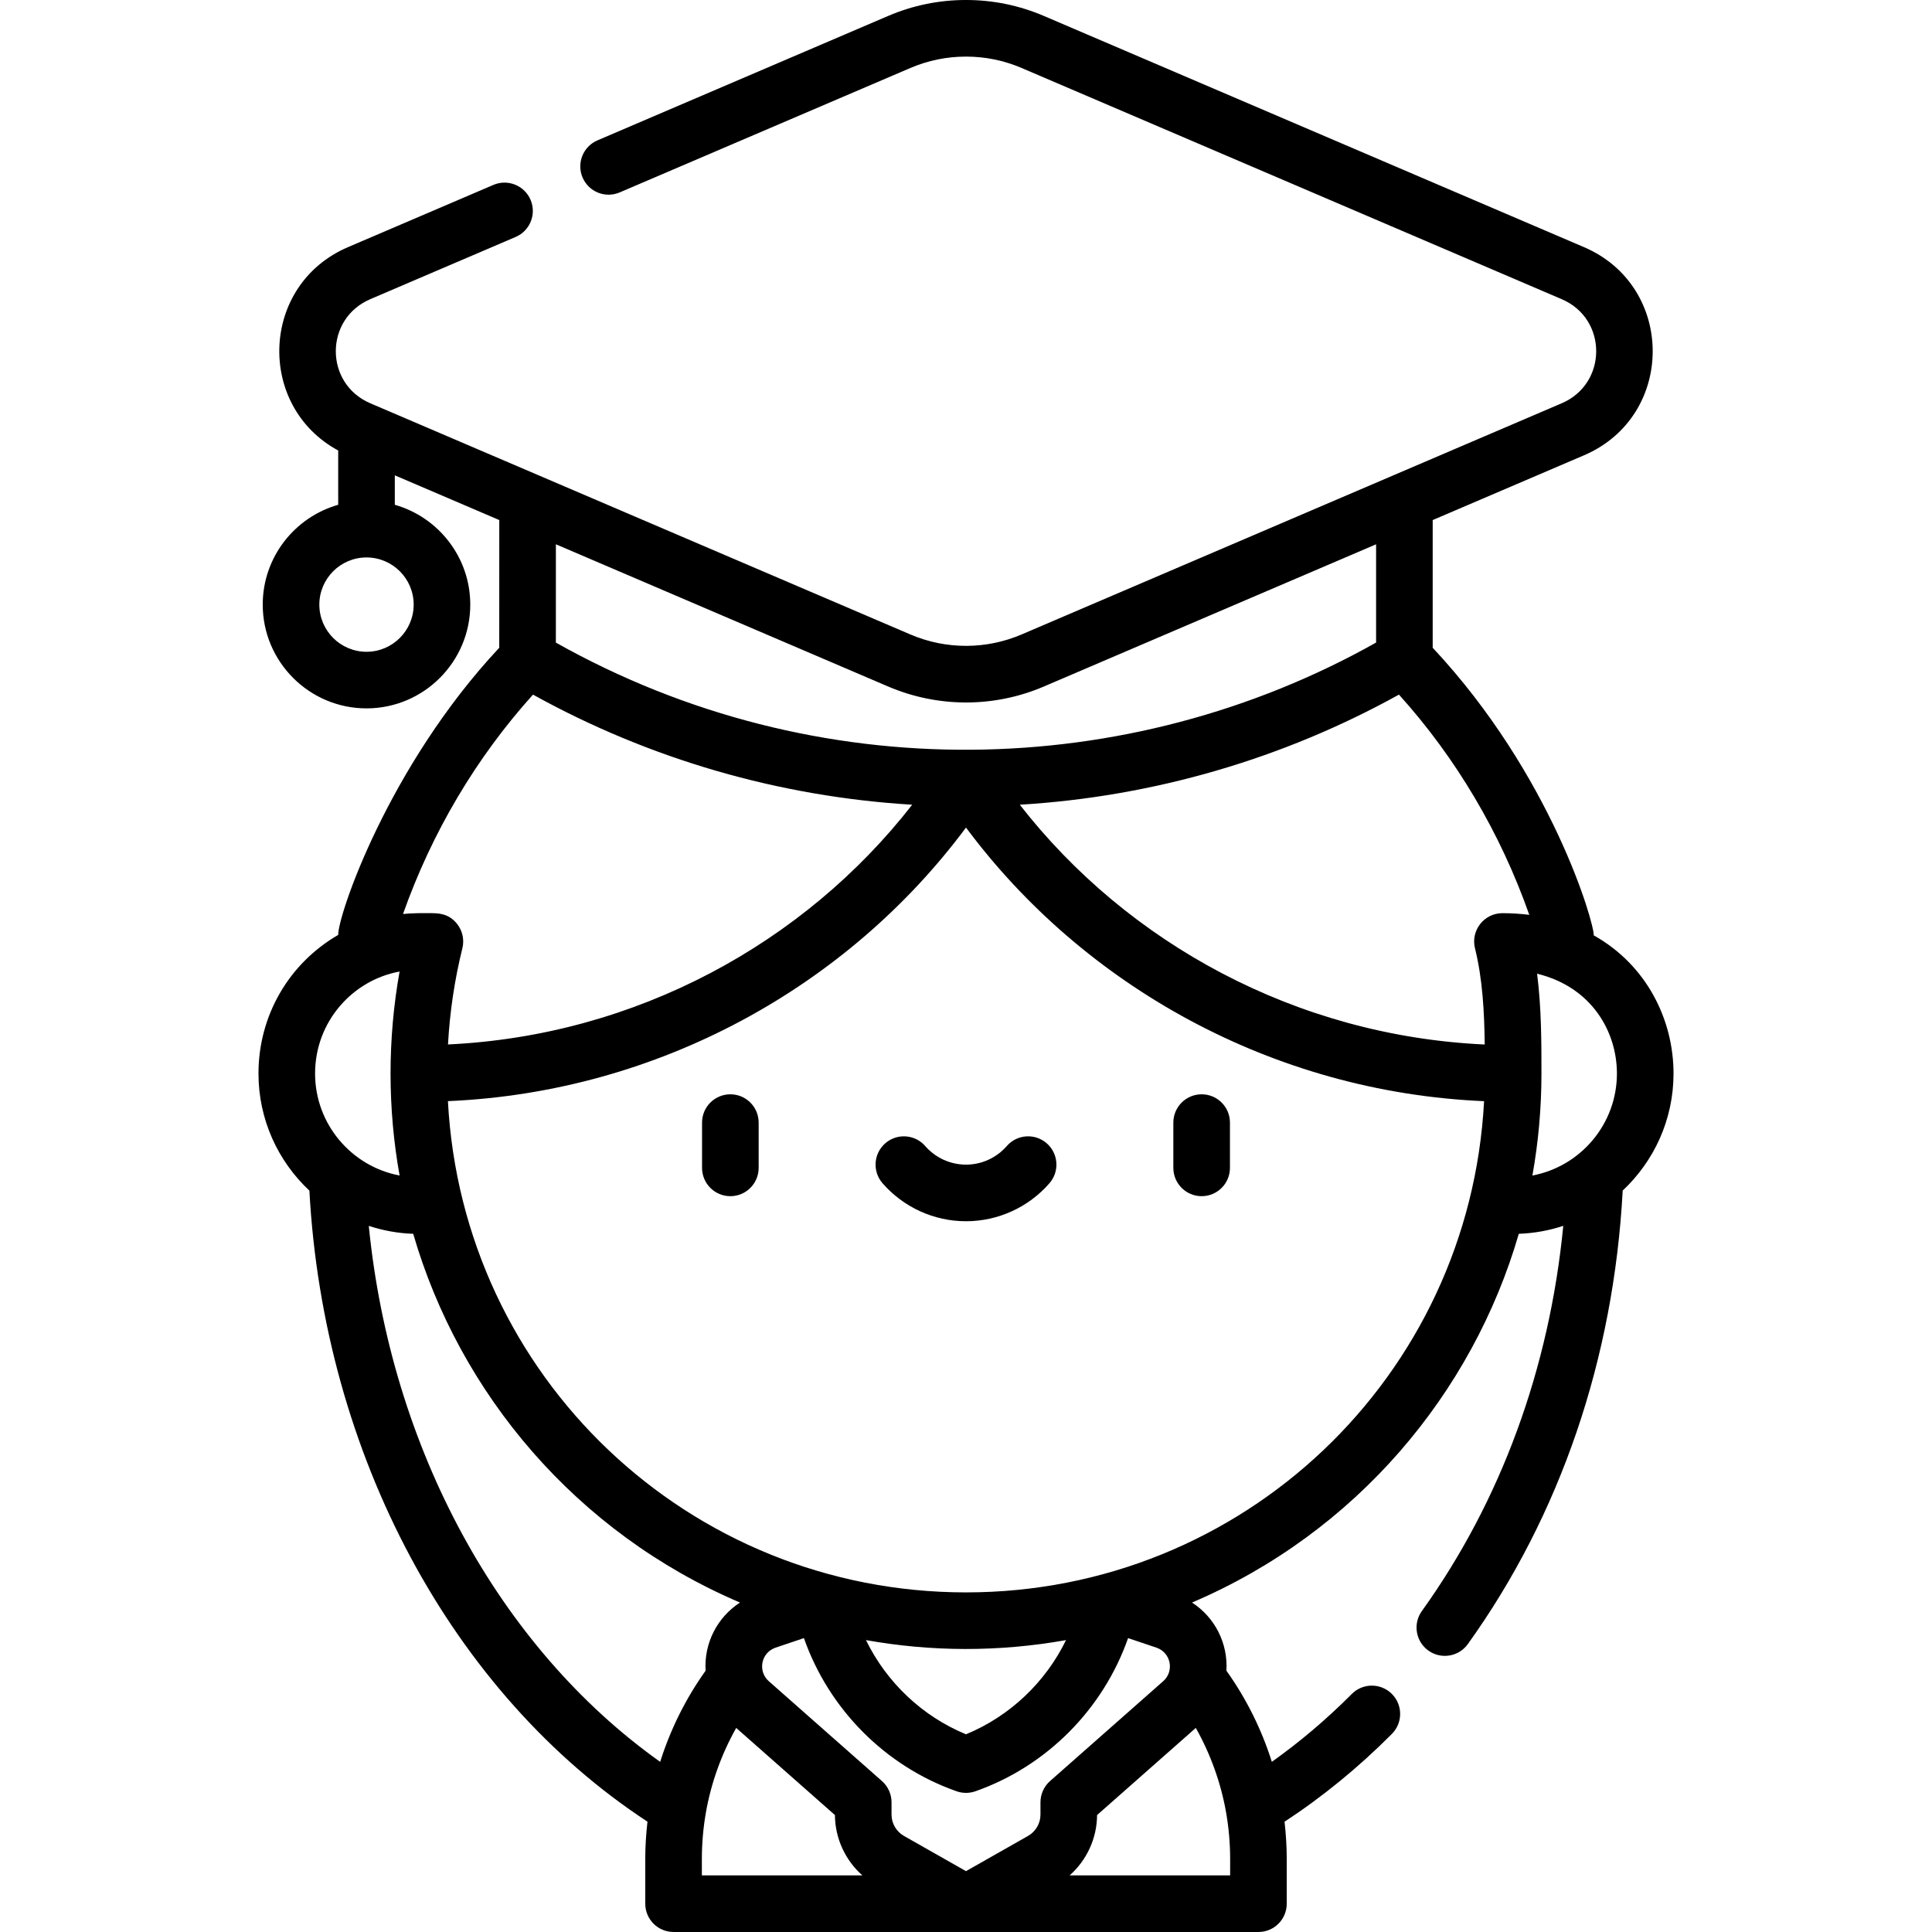 <svg id="Capa_1" enable-background="new 0 0 512 512" height="512" viewBox="0 0 512 512" width="512" xmlns="http://www.w3.org/2000/svg"><g><path d="m193.551 290c-4.142 0-7.5 3.358-7.5 7.5v12c0 4.142 3.358 7.5 7.5 7.5s7.5-3.358 7.5-7.5v-12c0-4.142-3.358-7.5-7.5-7.5z"/><path d="m318.449 317c4.142 0 7.5-3.358 7.5-7.5v-12c0-4.142-3.358-7.5-7.5-7.5s-7.5 3.358-7.5 7.5v12c0 4.142 3.358 7.5 7.5 7.5z"/><path d="m266.811 303.712c-2.73 3.132-6.67 4.928-10.811 4.928s-8.081-1.796-10.811-4.928c-2.721-3.123-7.46-3.448-10.582-.726-3.123 2.722-3.448 7.459-.726 10.582 5.579 6.401 13.641 10.073 22.118 10.073s16.539-3.671 22.118-10.073c2.722-3.123 2.396-7.86-.726-10.582-3.121-2.722-7.859-2.398-10.58.726z"/><path d="m422.364 247.889c.123-3.315-11.175-42.549-42.686-76.23v-33.834l40.104-17.167c24.29-10.399 24.246-44.782-.001-55.158l-143.121-61.264c-6.565-2.811-13.516-4.236-20.66-4.236s-14.095 1.425-20.659 4.236l-77.009 32.964c-3.808 1.63-5.574 6.038-3.944 9.846 1.63 3.809 6.039 5.576 9.846 3.943l77.01-32.964c4.689-2.007 9.653-3.025 14.756-3.025s10.067 1.018 14.757 3.025l143.123 61.265c12.176 5.21 12.166 22.37 0 27.578l-143.124 61.265c-9.174 3.929-19.822 4.147-29.513-.001l-143.122-61.264c-12.174-5.209-12.166-22.369 0-27.579l38.534-16.494c3.808-1.63 5.574-6.038 3.944-9.846-1.63-3.809-6.04-5.576-9.846-3.943l-38.535 16.494c-23.255 9.956-24.348 42.118-2.591 53.889v14.388c-11.528 3.273-20 13.889-20 26.452 0 15.163 12.336 27.5 27.5 27.5s27.5-12.337 27.5-27.5c0-12.563-8.472-23.178-20-26.452v-7.807l27.689 11.853-.008 33.84c-29.413 31.443-42.783 70.96-42.678 76.098-13.106 7.601-21.13 21.419-21.13 36.739 0 12.229 5.195 23.268 13.491 31.028 3.79 69.92 37.782 133.284 89.597 167.237-.378 3.289-.587 6.605-.587 9.915v11.82c0 4.143 3.358 7.5 7.5 7.5h155c4.143 0 7.5-3.357 7.5-7.5v-11.82c0-3.304-.209-6.615-.586-9.899 10.092-6.613 19.648-14.426 28.456-23.278 2.922-2.937 2.91-7.685-.026-10.606-2.938-2.922-7.688-2.91-10.606.026-6.644 6.677-13.745 12.693-21.189 17.985-2.709-8.6-6.778-16.779-12.036-24.15.439-7.286-3.063-14.134-9.116-18.064 43.497-18.559 74.338-55.463 86.599-97.719 4.104-.143 8.058-.878 11.789-2.108-3.688 37.824-16.521 72.89-37.479 102.086-2.415 3.365-1.646 8.052 1.719 10.467 3.378 2.422 8.058 1.637 10.467-1.719 24.499-34.129 38.651-75.624 41.039-120.188 8.285-7.76 13.47-18.791 13.47-31.011-.002-14.35-7.197-28.81-21.138-36.613zm-312.737-87.66c0 6.893-5.607 12.5-12.5 12.5s-12.5-5.607-12.5-12.5 5.607-12.5 12.5-12.5 12.5 5.607 12.5 12.5zm37.688-15.987 88.026 37.68c12.873 5.51 27.784 5.798 41.319 0l88.019-37.676v26.043c-65.516 36.838-148.206 38.896-217.37.005zm-6.064 39.84c30.849 17.092 65.227 27.058 100.491 29.178-28.613 36.728-73.203 61.188-123.02 63.532.478-8.621 1.748-17.166 3.811-25.488.555-2.238.048-4.608-1.373-6.426-2.255-2.882-5.103-2.874-7.174-2.884-2.095-.017-4.497-.03-7.181.222 7.622-21.57 19.391-41.45 34.446-58.134zm-57.751 100.418c0-13.817 10.027-24.792 22.391-27.028-1.589 8.888-2.391 17.941-2.391 27.028v.004.001s0 .001 0 .001c0 9.076.805 18.126 2.396 27.019-12.733-2.399-22.396-13.605-22.396-27.025zm91.452 182.408c-42.706-30.355-71.364-83.106-77.222-142.039 3.727 1.229 7.676 1.962 11.775 2.104 12.276 42.305 43.14 79.178 86.599 97.719-6.052 3.931-9.554 10.778-9.115 18.063-5.26 7.373-9.328 15.553-12.037 24.153zm11.048 30.092v-4.32c0-4.136.36-8.289 1.071-12.346 1.375-7.847 4.114-15.45 8.03-22.417l26.164 23.091c.035 6.176 2.742 11.983 7.278 15.992zm89.735-19.377v3.262c0 2.334-1.261 4.5-3.291 5.653l-16.444 9.337-16.444-9.338c-2.03-1.152-3.291-3.318-3.291-5.652v-3.262c0-2.151-.924-4.199-2.537-5.623l-29.981-26.459c-3.022-2.668-2.052-7.602 1.796-8.898l7.504-2.527c6.574 18.761 21.5 33.93 40.468 40.594 1.609.565 3.36.566 4.972 0 18.968-6.664 33.893-21.833 40.468-40.594l7.505 2.527c3.844 1.296 4.822 6.228 1.795 8.898l-29.983 26.459c-1.612 1.424-2.537 3.472-2.537 5.623zm-46.243-42.977c17.266 3.07 34.999 3.204 53.017 0-5.445 11.165-14.879 20.168-26.508 24.962-11.631-4.793-21.064-13.796-26.509-24.962zm87.407 23.271c3.917 6.967 6.655 14.57 8.03 22.417.711 4.058 1.071 8.211 1.071 12.347v4.319h-42.542c4.535-4.009 7.242-9.816 7.277-15.992zm-60.899-35.917c-73.464 0-133.446-57.22-137.295-130.187 55.844-2.406 105.98-30.379 137.295-72.502 31.134 41.88 81.181 70.105 137.295 72.513-3.862 73.075-63.955 130.176-137.295 130.176zm142.165-180c-4.873 0-8.45 4.582-7.28 9.304 2.016 8.134 2.476 16.838 2.582 25.5-49.922-2.286-94.6-26.82-123.21-63.545 35.256-2.123 69.631-12.09 100.479-29.181 15.115 16.746 26.918 36.708 34.539 58.365-2.275-.283-4.639-.443-7.11-.443zm7.939 69.525c1.591-8.891 2.395-17.942 2.396-27.02v-.001s0 0 0-.001 0-.003 0-.005c0-8.296 0-17.393-1.155-26.456 14.469 3.516 21.155 15.343 21.155 26.458 0 13.42-9.662 24.625-22.396 27.025z"/></g></svg>